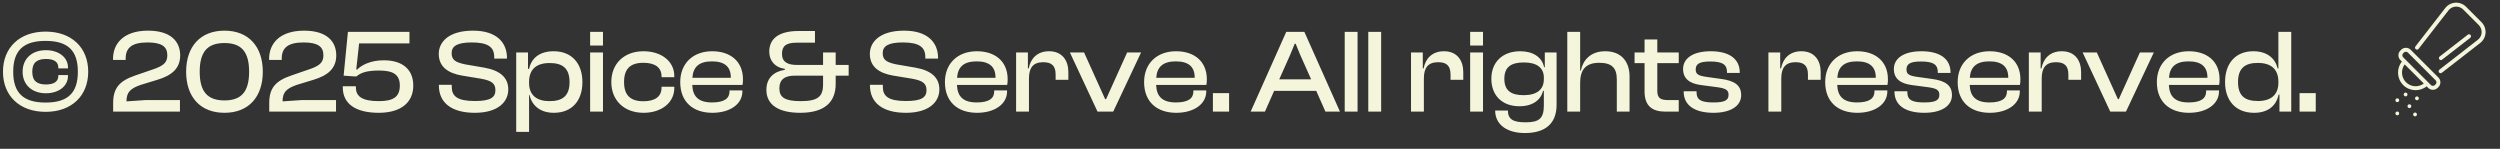 <svg width="336" height="20" viewBox="0 0 336 20" fill="none" xmlns="http://www.w3.org/2000/svg">
<rect x="0" y="0" width="336" height="20" fill="#333333" stroke="none"/>
<path d="M6.128 15.032C2.624 15.032 0.4 12.872 0.4 9.64C0.4 6.408 2.624 4.248 6.128 4.248C9.632 4.248 11.856 6.408 11.856 9.64C11.856 12.872 9.632 15.032 6.128 15.032ZM6.128 13.784C9.152 13.784 10.464 12.456 10.464 9.64C10.464 6.824 9.152 5.496 6.128 5.496C3.104 5.496 1.776 6.824 1.776 9.64C1.776 12.456 3.104 13.784 6.128 13.784ZM6.176 12.536C4.272 12.536 3.04 11.368 3.04 9.64C3.04 7.896 4.272 6.744 6.176 6.744C7.904 6.744 9.136 7.72 9.136 9.064V9.192H7.84V9.096C7.84 8.264 7.2 7.928 6.176 7.928C4.992 7.928 4.336 8.392 4.336 9.64C4.336 10.888 4.992 11.352 6.176 11.352C7.2 11.352 7.84 11 7.84 10.184V10.088H9.136V10.216C9.136 11.56 7.904 12.536 6.176 12.536ZM24.184 15H15.208V13.864C15.208 11.88 15.992 10.888 18.2 10.136L20.76 9.256C22.04 8.792 22.488 8.36 22.488 7.416C22.488 6.28 21.752 5.704 19.832 5.704C17.688 5.704 16.888 6.456 16.888 7.864V8.056H15.192V7.896C15.192 5.912 16.552 4.12 19.896 4.12C22.936 4.12 24.216 5.56 24.216 7.448C24.216 9.208 23.08 10.136 21.192 10.712L18.936 11.4C17.496 11.896 17 12.408 17 13.624L19.592 13.448H24.184V15ZM30.168 15.16C26.936 15.16 25.016 13.048 25.016 9.64C25.016 6.248 26.936 4.12 30.168 4.12C33.4 4.12 35.32 6.248 35.32 9.64C35.32 13.048 33.4 15.16 30.168 15.16ZM30.168 13.496C32.456 13.496 33.48 12.312 33.48 9.64C33.48 6.968 32.456 5.784 30.168 5.784C27.88 5.784 26.84 6.968 26.84 9.64C26.84 12.312 27.88 13.496 30.168 13.496ZM45.161 15H36.185V13.864C36.185 11.88 36.969 10.888 39.177 10.136L41.737 9.256C43.017 8.792 43.465 8.36 43.465 7.416C43.465 6.28 42.729 5.704 40.809 5.704C38.665 5.704 37.865 6.456 37.865 7.864V8.056H36.169V7.896C36.169 5.912 37.529 4.12 40.873 4.12C43.913 4.12 45.193 5.56 45.193 7.448C45.193 9.208 44.057 10.136 42.169 10.712L39.913 11.4C38.473 11.896 37.977 12.408 37.977 13.624L40.569 13.448H45.161V15ZM50.904 15.16C47.769 15.16 46.072 13.928 46.072 11.768V11.592H47.833V11.768C47.833 13.032 48.792 13.592 50.937 13.592C52.856 13.592 53.736 13.016 53.736 11.512C53.736 10.04 52.889 9.48 50.937 9.48C49.401 9.48 48.505 9.736 47.897 10.28L47.785 10.248V10.28L46.184 10.168L46.761 4.28H55.032V5.832H48.264L47.88 9.336L48.008 9.352C48.553 8.76 49.8 8.104 51.577 8.104C54.072 8.104 55.544 9.304 55.544 11.512C55.544 13.736 53.928 15.16 50.904 15.16ZM63.817 15.16C60.617 15.16 58.985 13.752 58.985 11.496V11.4H60.713V11.656C60.713 12.936 61.465 13.576 63.817 13.576C65.865 13.576 66.585 13.128 66.585 12.12C66.585 11.192 66.041 10.84 64.681 10.584L62.057 10.152C60.249 9.832 58.969 9 58.969 7.24C58.969 5.688 60.249 4.12 63.577 4.12C66.713 4.12 68.137 5.688 68.137 7.784V7.88H66.425V7.672C66.425 6.36 65.641 5.704 63.417 5.704C61.465 5.704 60.697 6.184 60.697 7.144C60.697 8.072 61.241 8.376 62.505 8.648L65.113 9.096C67.257 9.48 68.313 10.456 68.313 12.024C68.313 13.656 66.985 15.16 63.817 15.16ZM71.107 17.72H69.379V7.048H70.963V9.256H71.107C71.427 7.784 72.547 6.888 74.419 6.888C76.883 6.888 78.275 8.568 78.275 11.032C78.275 13.496 76.915 15.16 74.435 15.16C72.643 15.16 71.491 14.216 71.171 12.76H71.107V17.72ZM71.107 11.16C71.107 12.792 72.147 13.592 73.843 13.592C75.555 13.592 76.547 12.936 76.547 11.032C76.547 9.112 75.539 8.472 73.875 8.472C72.099 8.472 71.107 9.304 71.107 11.016V11.16ZM81.041 6.12H79.313V4.28H81.041V6.12ZM81.041 15H79.313V7.048H81.041V15ZM86.497 15.16C83.873 15.16 82.161 13.48 82.161 11.032C82.161 8.552 83.873 6.888 86.497 6.888C88.881 6.888 90.625 8.232 90.625 10.216V10.376H88.913V10.28C88.913 9.048 88.017 8.44 86.465 8.44C84.673 8.44 83.873 9.288 83.873 11.032C83.873 12.744 84.673 13.608 86.465 13.608C88.017 13.608 88.913 13 88.913 11.768V11.656H90.625V11.832C90.625 13.816 88.881 15.16 86.497 15.16ZM95.743 15.16C93.135 15.16 91.423 13.688 91.423 11.032C91.423 8.552 93.119 6.888 95.711 6.888C98.175 6.888 99.855 8.248 99.855 10.664C99.855 10.952 99.839 11.176 99.791 11.416H93.039C93.103 12.952 93.855 13.768 95.695 13.768C97.359 13.768 98.047 13.224 98.047 12.28V12.152H99.775V12.296C99.775 13.992 98.111 15.16 95.743 15.16ZM95.679 8.248C93.919 8.248 93.151 9.032 93.055 10.456H98.223V10.424C98.223 8.952 97.375 8.248 95.679 8.248ZM107.548 15.16C104.7 15.16 103.004 14.136 103.004 12.072C103.004 10.536 103.948 9.624 105.484 9.384V9.256C104.092 9.048 103.388 8.104 103.388 6.936C103.388 5.08 104.844 4.168 107.308 4.168H109.532V5.736H107.084C105.676 5.736 105.1 6.152 105.1 7.24C105.1 8.328 105.836 8.728 107.132 8.728H110.62V7.048H112.316V8.728H114.06V10.168H112.316V11.272C112.316 13.688 110.876 15.16 107.548 15.16ZM107.612 13.592C109.884 13.592 110.62 13.016 110.62 11.352V10.168H106.812C105.516 10.168 104.748 10.648 104.748 11.88C104.748 13.08 105.468 13.592 107.612 13.592ZM121.755 15.16C118.555 15.16 116.923 13.752 116.923 11.496V11.4H118.651V11.656C118.651 12.936 119.403 13.576 121.755 13.576C123.803 13.576 124.523 13.128 124.523 12.12C124.523 11.192 123.979 10.84 122.619 10.584L119.995 10.152C118.187 9.832 116.907 9 116.907 7.24C116.907 5.688 118.187 4.12 121.515 4.12C124.651 4.12 126.075 5.688 126.075 7.784V7.88H124.363V7.672C124.363 6.36 123.579 5.704 121.355 5.704C119.403 5.704 118.635 6.184 118.635 7.144C118.635 8.072 119.179 8.376 120.443 8.648L123.051 9.096C125.195 9.48 126.251 10.456 126.251 12.024C126.251 13.656 124.923 15.16 121.755 15.16ZM131.318 15.16C128.71 15.16 126.998 13.688 126.998 11.032C126.998 8.552 128.694 6.888 131.286 6.888C133.75 6.888 135.43 8.248 135.43 10.664C135.43 10.952 135.414 11.176 135.366 11.416H128.614C128.678 12.952 129.43 13.768 131.27 13.768C132.934 13.768 133.622 13.224 133.622 12.28V12.152H135.35V12.296C135.35 13.992 133.686 15.16 131.318 15.16ZM131.254 8.248C129.494 8.248 128.726 9.032 128.63 10.456H133.798V10.424C133.798 8.952 132.95 8.248 131.254 8.248ZM138.292 15H136.564V7.048H138.148V9.192H138.26C138.5 7.912 139.364 6.888 140.996 6.888C142.804 6.888 143.588 8.184 143.588 9.688V10.728H141.876V10.024C141.876 8.888 141.396 8.36 140.212 8.36C138.852 8.36 138.292 9.112 138.292 10.536V15ZM149.618 15H147.506L143.794 7.048H145.698L148.53 13.32H148.658L151.49 7.048H153.362L149.618 15ZM158.088 15.16C155.48 15.16 153.768 13.688 153.768 11.032C153.768 8.552 155.464 6.888 158.056 6.888C160.52 6.888 162.2 8.248 162.2 10.664C162.2 10.952 162.184 11.176 162.136 11.416H155.384C155.448 12.952 156.2 13.768 158.04 13.768C159.704 13.768 160.392 13.224 160.392 12.28V12.152H162.12V12.296C162.12 13.992 160.456 15.16 158.088 15.16ZM158.024 8.248C156.264 8.248 155.496 9.032 155.4 10.456H160.568V10.424C160.568 8.952 159.72 8.248 158.024 8.248ZM165.19 15H163.014V12.52H165.19V15ZM170.009 15H168.089L172.873 4.28H175.305L180.089 15H178.137L176.905 12.216H171.241L170.009 15ZM173.385 7.4L171.929 10.664H176.217L174.761 7.4L174.137 5.88H174.009L173.385 7.4ZM182.457 15H180.729V4.28H182.457V15ZM185.626 15H183.898V4.28H185.626V15ZM191.368 15H189.64V7.048H191.224V9.192H191.336C191.576 7.912 192.44 6.888 194.072 6.888C195.88 6.888 196.664 8.184 196.664 9.688V10.728H194.952V10.024C194.952 8.888 194.472 8.36 193.288 8.36C191.928 8.36 191.368 9.112 191.368 10.536V15ZM199.317 6.12H197.589V4.28H199.317V6.12ZM199.317 15H197.589V7.048H199.317V15ZM204.214 14.28C201.846 14.28 200.438 12.792 200.438 10.584C200.438 8.376 201.91 6.888 204.326 6.888C205.99 6.888 207.238 7.64 207.526 9.032H207.622V7.048H209.206V14.072C209.206 16.744 207.542 17.88 204.934 17.88C202.582 17.88 200.95 16.776 200.95 14.856H202.662C202.662 16.008 203.334 16.44 205.03 16.44C206.838 16.44 207.494 15.944 207.494 14.168V12.216H207.382C207.094 13.416 206.022 14.28 204.214 14.28ZM202.182 10.584C202.182 12.216 203.142 12.792 204.774 12.792C206.534 12.792 207.494 12.056 207.494 10.648V10.424C207.494 9.08 206.502 8.392 204.822 8.392C203.158 8.392 202.182 8.952 202.182 10.584ZM212.372 15H210.644V4.28H212.372V9.48H212.468C212.74 8.136 213.716 6.888 215.748 6.888C217.94 6.888 219.012 8.328 219.012 10.264V15H217.3V10.68C217.3 9.08 216.58 8.44 214.932 8.44C213.044 8.44 212.372 9.464 212.372 11.144V15ZM225.622 15H223.798C222.086 15 221.03 14.248 221.03 12.312V8.488H219.686V7.048H221.03V5.304H222.742V7.048H225.622V8.488H222.742V12.216C222.742 13.192 223.19 13.448 224.182 13.448H225.622V15ZM230.303 15.16C227.743 15.16 226.287 14.152 226.287 12.312V12.264H228.015V12.392C228.015 13.432 228.639 13.768 230.303 13.768C231.855 13.768 232.319 13.448 232.319 12.744C232.319 12.088 231.935 11.88 230.799 11.72L228.623 11.432C227.119 11.24 226.207 10.6 226.207 9.272C226.207 7.88 227.471 6.888 229.919 6.888C232.351 6.888 233.823 7.864 233.823 9.752V9.8H232.111V9.704C232.111 8.76 231.631 8.264 229.871 8.264C228.415 8.264 227.903 8.584 227.903 9.336C227.903 9.96 228.223 10.184 229.423 10.344L231.263 10.6C233.151 10.84 234.015 11.48 234.015 12.792C234.015 14.28 232.543 15.16 230.303 15.16ZM239.404 15H237.676V7.048H239.26V9.192H239.372C239.612 7.912 240.476 6.888 242.108 6.888C243.916 6.888 244.7 8.184 244.7 9.688V10.728H242.988V10.024C242.988 8.888 242.508 8.36 241.324 8.36C239.964 8.36 239.404 9.112 239.404 10.536V15ZM249.626 15.16C247.018 15.16 245.306 13.688 245.306 11.032C245.306 8.552 247.002 6.888 249.594 6.888C252.058 6.888 253.738 8.248 253.738 10.664C253.738 10.952 253.722 11.176 253.674 11.416H246.922C246.986 12.952 247.738 13.768 249.578 13.768C251.242 13.768 251.93 13.224 251.93 12.28V12.152H253.658V12.296C253.658 13.992 251.994 15.16 249.626 15.16ZM249.562 8.248C247.802 8.248 247.034 9.032 246.938 10.456H252.106V10.424C252.106 8.952 251.258 8.248 249.562 8.248ZM258.632 15.16C256.072 15.16 254.616 14.152 254.616 12.312V12.264H256.344V12.392C256.344 13.432 256.968 13.768 258.632 13.768C260.184 13.768 260.648 13.448 260.648 12.744C260.648 12.088 260.264 11.88 259.128 11.72L256.952 11.432C255.448 11.24 254.536 10.6 254.536 9.272C254.536 7.88 255.8 6.888 258.248 6.888C260.68 6.888 262.152 7.864 262.152 9.752V9.8H260.44V9.704C260.44 8.76 259.96 8.264 258.2 8.264C256.744 8.264 256.232 8.584 256.232 9.336C256.232 9.96 256.552 10.184 257.752 10.344L259.592 10.6C261.48 10.84 262.344 11.48 262.344 12.792C262.344 14.28 260.872 15.16 258.632 15.16ZM267.431 15.16C264.823 15.16 263.111 13.688 263.111 11.032C263.111 8.552 264.807 6.888 267.399 6.888C269.863 6.888 271.543 8.248 271.543 10.664C271.543 10.952 271.527 11.176 271.479 11.416H264.727C264.791 12.952 265.543 13.768 267.383 13.768C269.047 13.768 269.735 13.224 269.735 12.28V12.152H271.463V12.296C271.463 13.992 269.799 15.16 267.431 15.16ZM267.367 8.248C265.607 8.248 264.839 9.032 264.743 10.456H269.911V10.424C269.911 8.952 269.063 8.248 267.367 8.248ZM274.405 15H272.677V7.048H274.261V9.192H274.373C274.613 7.912 275.477 6.888 277.109 6.888C278.917 6.888 279.701 8.184 279.701 9.688V10.728H277.989V10.024C277.989 8.888 277.509 8.36 276.325 8.36C274.965 8.36 274.405 9.112 274.405 10.536V15ZM285.73 15H283.618L279.906 7.048H281.81L284.642 13.32H284.77L287.602 7.048H289.474L285.73 15ZM294.201 15.16C291.593 15.16 289.881 13.688 289.881 11.032C289.881 8.552 291.577 6.888 294.169 6.888C296.633 6.888 298.313 8.248 298.313 10.664C298.313 10.952 298.297 11.176 298.249 11.416H291.497C291.561 12.952 292.313 13.768 294.153 13.768C295.817 13.768 296.505 13.224 296.505 12.28V12.152H298.233V12.296C298.233 13.992 296.569 15.16 294.201 15.16ZM294.137 8.248C292.377 8.248 291.609 9.032 291.513 10.456H296.681V10.424C296.681 8.952 295.833 8.248 294.137 8.248ZM302.951 15.16C300.439 15.16 299.047 13.48 299.047 11.032C299.047 8.552 300.423 6.888 302.839 6.888C304.727 6.888 305.799 7.864 306.119 9.208H306.215V4.28H307.943V15H306.359V12.712H306.247C305.911 14.296 304.743 15.16 302.951 15.16ZM300.791 11.032C300.791 12.936 301.767 13.576 303.479 13.576C305.175 13.576 306.215 12.776 306.215 11.112V10.984C306.215 9.288 305.223 8.456 303.447 8.456C301.783 8.456 300.791 9.112 300.791 11.032ZM311.237 15H309.061V12.52H311.237V15Z" fill="#F5F5DC"/>
<path d="M324 6.693C323.643 6.336 323.067 6.336 322.709 6.693L322.613 6.789C322.256 7.147 322.256 7.723 322.613 8.08L322.811 8.277C322.069 9.205 322.128 10.571 322.987 11.429C323.845 12.288 325.211 12.347 326.139 11.605L326.336 11.803C326.693 12.16 327.269 12.16 327.627 11.803L327.723 11.707C328.08 11.349 328.08 10.773 327.723 10.416L324 6.693ZM323.365 11.051C322.715 10.4 322.656 9.376 323.189 8.656L325.76 11.227C325.04 11.765 324.016 11.707 323.365 11.051ZM327.349 11.333L327.253 11.429C327.104 11.579 326.864 11.579 326.715 11.429L322.987 7.701C322.837 7.552 322.837 7.312 322.987 7.163L323.083 7.067C323.232 6.917 323.472 6.917 323.621 7.067L327.349 10.795C327.499 10.944 327.499 11.184 327.349 11.333Z" fill="#F5F5DC"/>
<path d="M333.515 2.987L331.435 0.907C331.056 0.528 330.533 0.331 330 0.363C329.467 0.395 328.971 0.656 328.645 1.077L324.635 6.24C324.555 6.347 324.56 6.496 324.656 6.592C324.768 6.704 324.955 6.693 325.056 6.565L329.067 1.408C329.381 1.003 329.909 0.805 330.432 0.928C330.677 0.987 330.901 1.12 331.077 1.296L333.141 3.36C333.413 3.632 333.552 4.005 333.531 4.384C333.509 4.763 333.323 5.115 333.019 5.349L327.856 9.36C327.728 9.456 327.717 9.648 327.829 9.76C327.925 9.856 328.075 9.867 328.181 9.781L333.344 5.771C333.765 5.445 334.027 4.949 334.059 4.416C334.091 3.888 333.893 3.365 333.515 2.987Z" fill="#F5F5DC"/>
<path d="M327.867 7.995C327.963 8.091 328.112 8.101 328.219 8.016L332 5.083C332.128 4.987 332.139 4.795 332.027 4.683C331.931 4.587 331.781 4.576 331.675 4.661L327.893 7.595C327.765 7.696 327.755 7.883 327.867 7.995Z" fill="#F5F5DC"/>
<path d="M322.197 13.728C322.339 13.728 322.453 13.613 322.453 13.472C322.453 13.331 322.339 13.216 322.197 13.216C322.056 13.216 321.941 13.331 321.941 13.472C321.941 13.613 322.056 13.728 322.197 13.728Z" fill="#F5F5DC"/>
<path d="M323.824 14.528C323.965 14.528 324.08 14.413 324.08 14.272C324.08 14.131 323.965 14.016 323.824 14.016C323.683 14.016 323.568 14.131 323.568 14.272C323.568 14.413 323.683 14.528 323.824 14.528Z" fill="#F5F5DC"/>
<path d="M324.837 13.472C324.979 13.472 325.093 13.357 325.093 13.216C325.093 13.075 324.979 12.96 324.837 12.96C324.696 12.96 324.581 13.075 324.581 13.216C324.581 13.357 324.696 13.472 324.837 13.472Z" fill="#F5F5DC"/>
<path d="M323.312 12.955C323.453 12.955 323.568 12.84 323.568 12.699C323.568 12.557 323.453 12.443 323.312 12.443C323.171 12.443 323.056 12.557 323.056 12.699C323.056 12.84 323.171 12.955 323.312 12.955Z" fill="#F5F5DC"/>
<path d="M322.197 15.499C322.339 15.499 322.453 15.384 322.453 15.243C322.453 15.101 322.339 14.987 322.197 14.987C322.056 14.987 321.941 15.101 321.941 15.243C321.941 15.384 322.056 15.499 322.197 15.499Z" fill="#F5F5DC"/>
<path d="M324.581 15.637C324.723 15.637 324.837 15.523 324.837 15.381C324.837 15.24 324.723 15.125 324.581 15.125C324.44 15.125 324.325 15.24 324.325 15.381C324.325 15.523 324.44 15.637 324.581 15.637Z" fill="#F5F5DC"/>
</svg>
